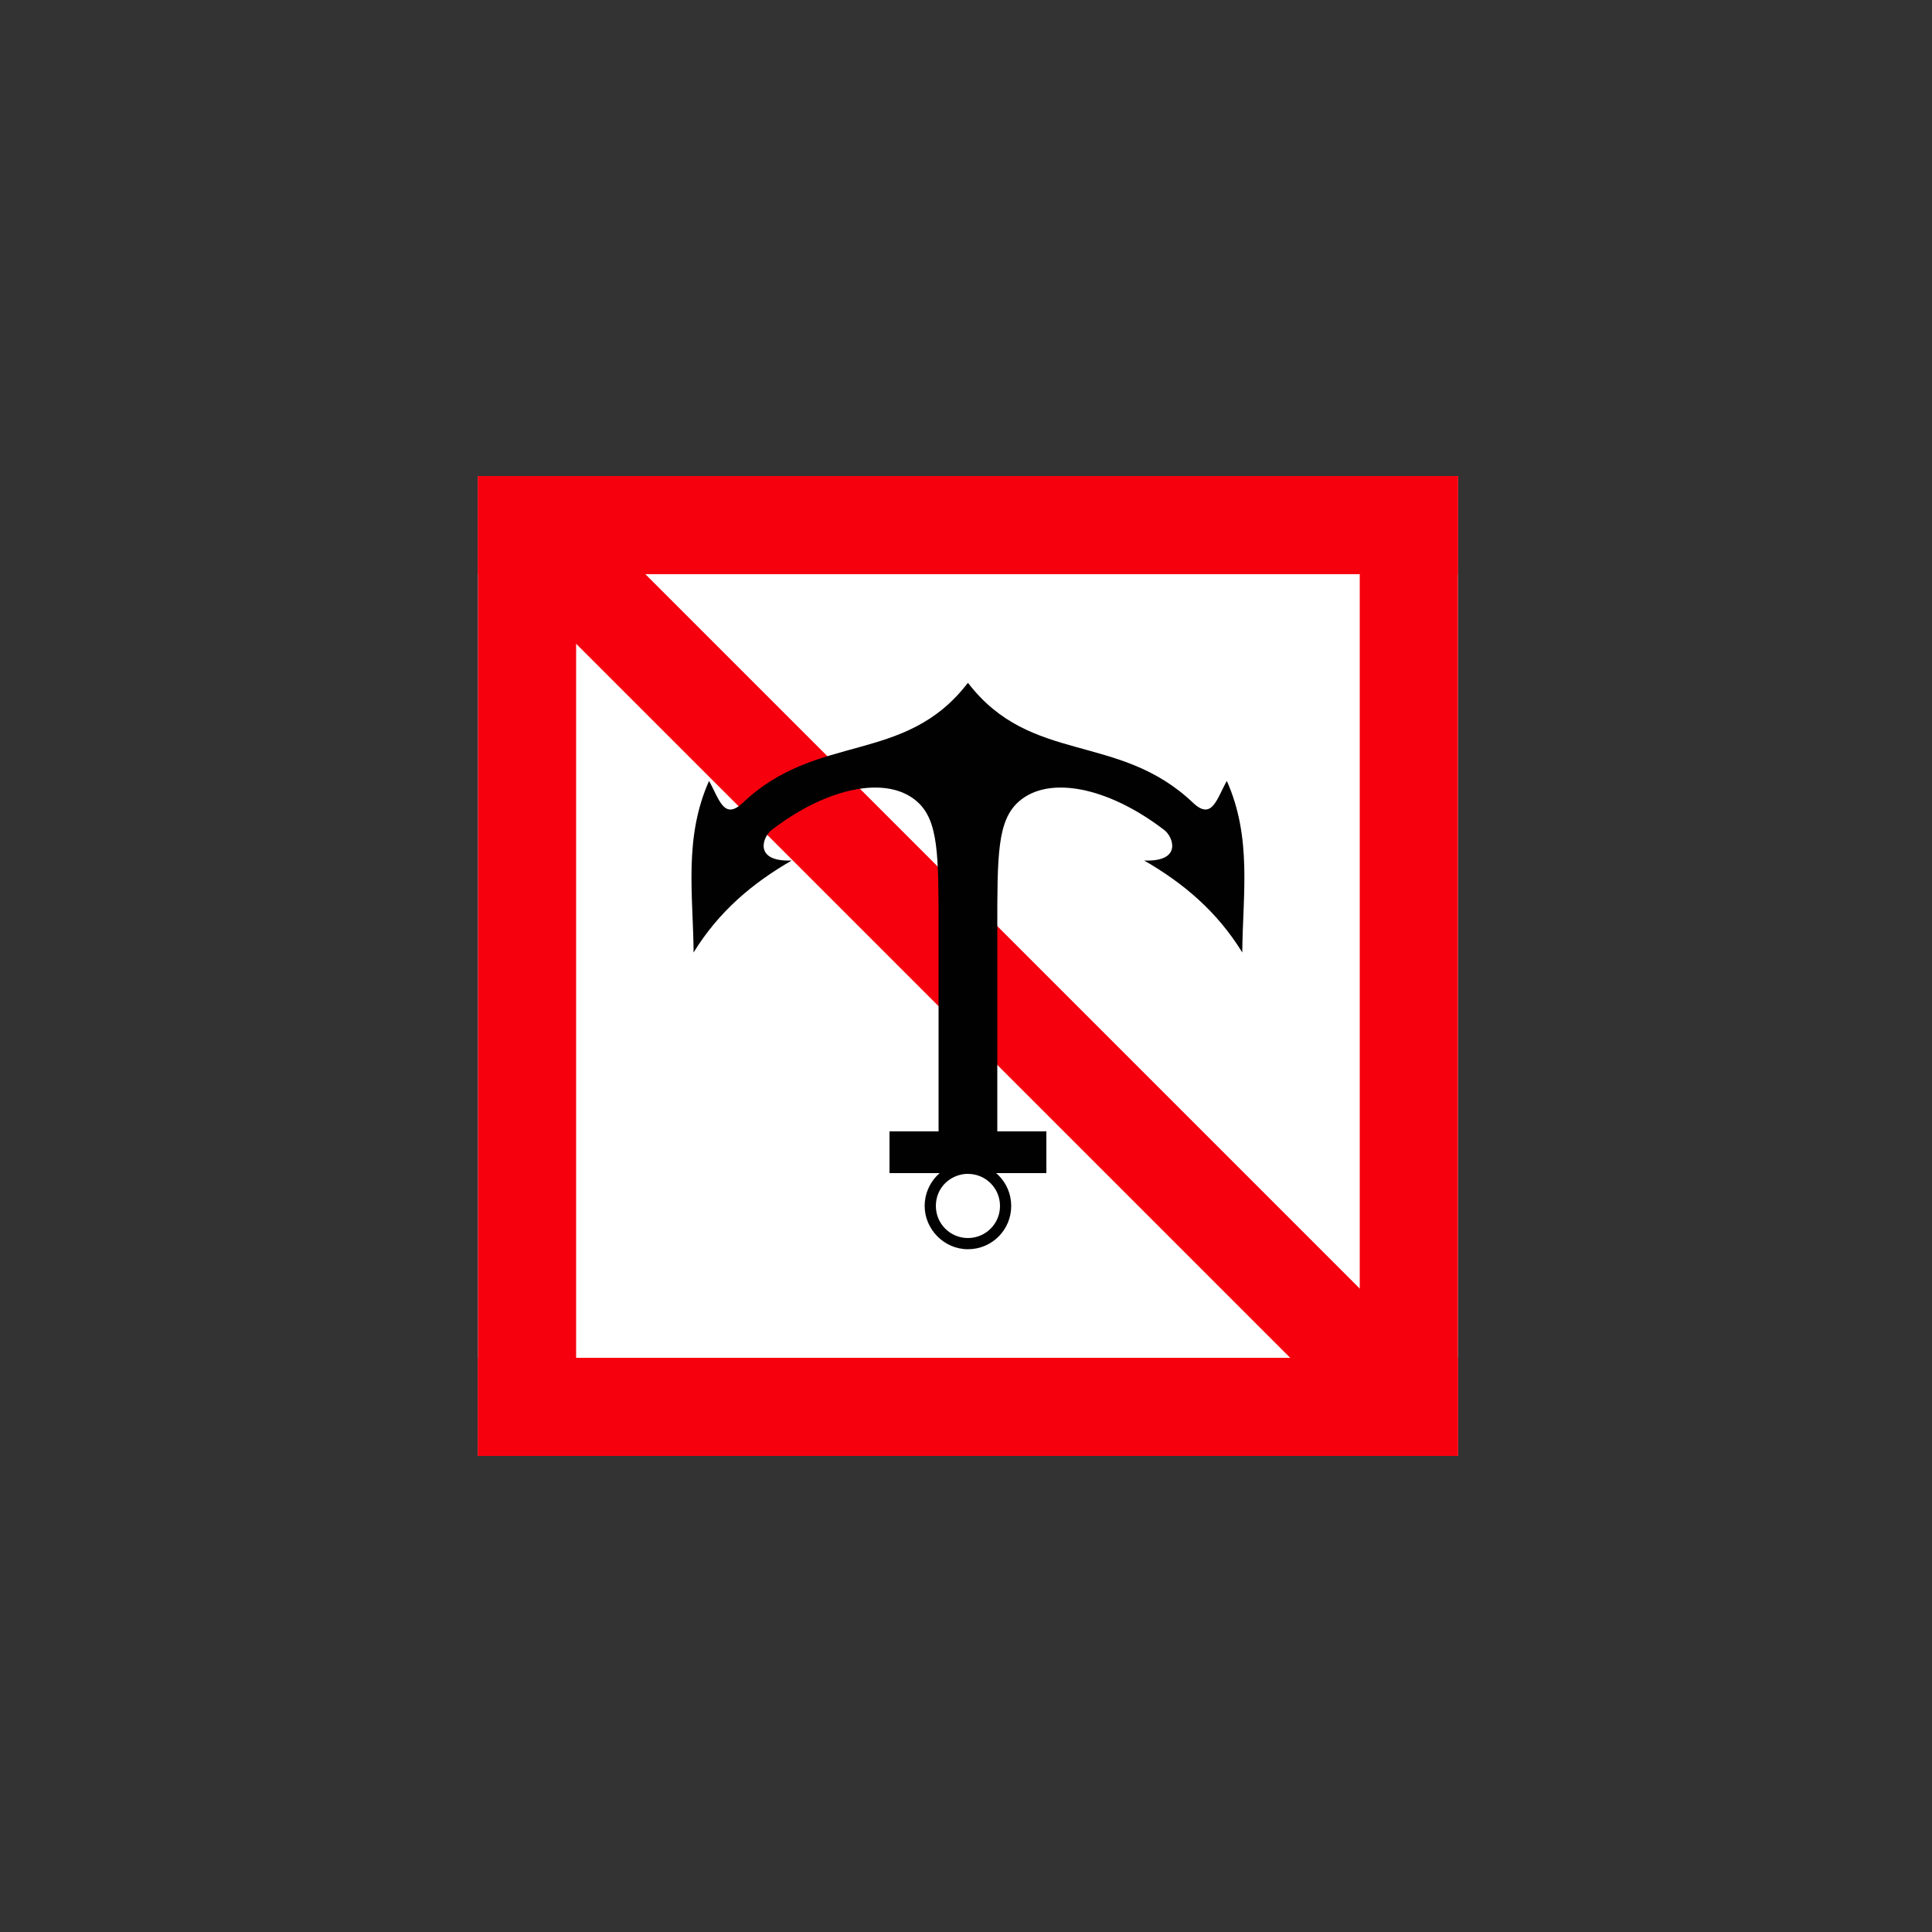<?xml version="1.0" encoding="UTF-8"?>
<svg id="Layer_1" xmlns="http://www.w3.org/2000/svg" version="1.1" viewBox="0 0 500 500">
  <rect x="0" y="0" width="500" height="500" fill="#333333" stroke="none"/>
  <!-- Generator: Adobe Illustrator 29.3.1, SVG Export Plug-In . SVG Version: 2.1.0 Build 151)  -->
  <defs>
    <style>
      .st0 {
        fill: #f6000e;
      }

      .st1 {
        fill: #010101;
        fill-rule: evenodd;
      }

      .st2 {
        fill: #fff;
      }
    </style>
  </defs>
  <rect id="rect1307" class="st2" x="123.7" y="123.2" width="253.6" height="253.6"/>
  <rect id="rect1314" class="st0" x="123.7" y="123.2" width="25.4" height="253.6"/>
  <rect id="rect2189" class="st0" x="351.9" y="123.2" width="25.4" height="253.6"/>
  <rect id="rect2191" class="st0" x="123.7" y="351.4" width="253.6" height="25.4"/>
  <rect id="rect2193" class="st0" x="123.7" y="123.2" width="253.6" height="25.4"/>
  <rect id="rect1315" class="st0" x="237.8" y="93.8" width="25.4" height="312.4" transform="translate(-103.4 250.4) rotate(-45)"/>
  <g id="g2224">
    <g id="g2220">
      <path id="path1336" class="st1" d="M250.5,176.7c-16.3,21.3-39,12.7-58.3,31.1-4.9,4.6-6.1-1.1-8.7-5.7-6.6,14.8-4.1,29.6-4,44.4,6.5-10.6,15.3-18,25.4-23.8-10,.4-7.5-6.2-5.2-7.9,14.6-11.2,30-14.2,37.7-7.3,5.5,4.9,5.5,13.9,5.5,32.7v52.6h-12.7v10.8h20.1l4-12.7v-96.8l-3.8-17.3Z"/>
      <path id="path2213" class="st1" d="M250.5,176.7c16.3,21.3,39,12.7,58.3,31.1,4.9,4.6,6.1-1.1,8.7-5.7,6.6,14.8,4.1,29.6,4,44.4-6.5-10.6-15.3-18-25.4-23.8,10,.4,7.5-6.2,5.2-7.9-14.6-11.2-30-14.2-37.7-7.3-5.5,4.9-5.5,13.9-5.5,32.7v52.6h12.7v10.8h-20.1l-4-12.7v-96.8l3.8-17.3Z"/>
    </g>
    <path id="path2215" class="st1" d="M249.9,300.9c-5.9.3-10.6,5.2-10.6,11.2s5,11.2,11.2,11.2,11.2-5,11.2-11.2-5-11.2-11.2-11.2-.4,0-.6,0ZM250,303.8c.2,0,.3,0,.5,0,4.6,0,8.3,3.7,8.3,8.3s-3.7,8.3-8.3,8.3-8.3-3.7-8.3-8.3,3.5-8,7.8-8.3Z"/>
  </g>
</svg>